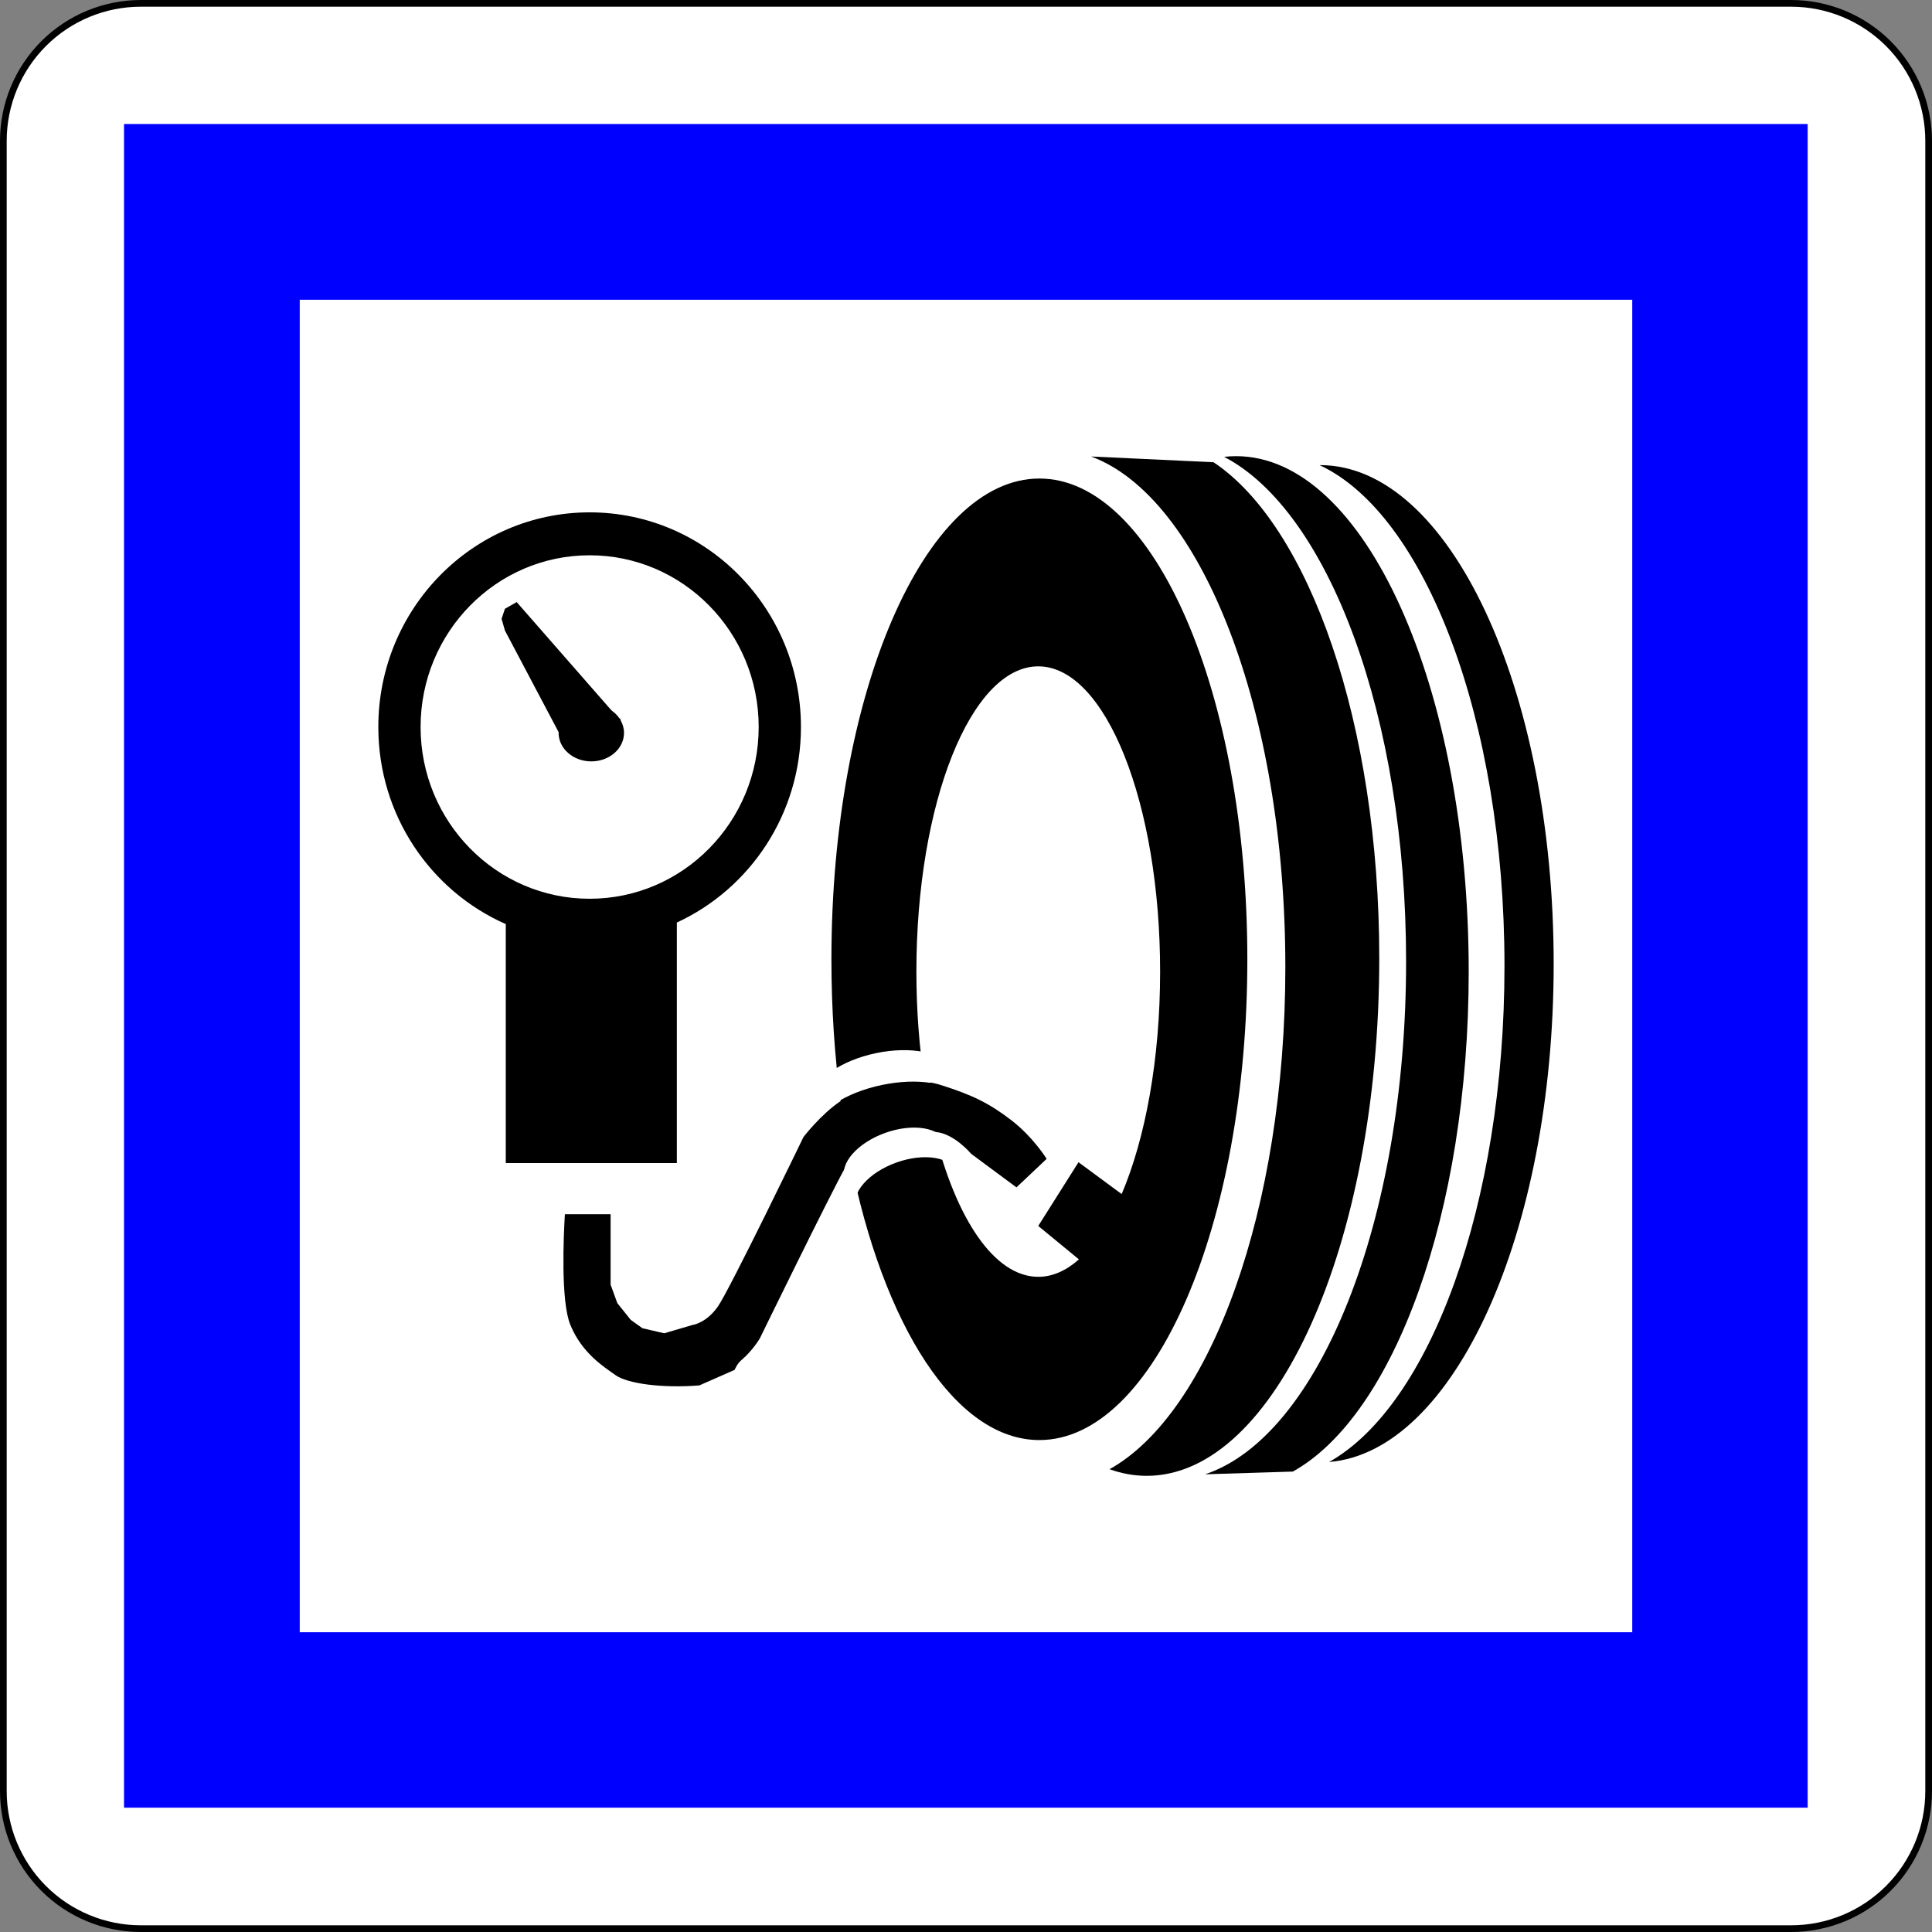 <?xml version="1.0" encoding="UTF-8" standalone="no"?>
<!-- Generator: Adobe Illustrator 15.0.0, SVG Export Plug-In  -->

<svg
   xmlns:dc="http://purl.org/dc/elements/1.1/"
   xmlns:cc="http://creativecommons.org/ns#"
   xmlns:rdf="http://www.w3.org/1999/02/22-rdf-syntax-ns#"
   xmlns:svg="http://www.w3.org/2000/svg"
   xmlns="http://www.w3.org/2000/svg"
   xmlns:sodipodi="http://sodipodi.sourceforge.net/DTD/sodipodi-0.dtd"
   xmlns:inkscape="http://www.inkscape.org/namespaces/inkscape"
   version="1.1"
   x="0px"
   y="0px"
   width="576"
   height="576"
   viewBox="-0.031 -0.031 576 576"
   enable-background="new -0.031 -0.031 576 567"
   xml:space="preserve"
   id="svg2"
   inkscape:version="0.48.1 "
   sodipodi:docname="CE26.svg"
   inkscape:export-filename="C:\Documents and Settings\bertrand.bouteilles\Bureau\Panneaux\A - Route\6_services\CE26.png"
   inkscape:export-xdpi="150"
   inkscape:export-ydpi="150"><rect x="-0.031" y="-0.031" width="576" height="576" fill="#808080" stroke="none"/><sodipodi:namedview
   pagecolor="#ffffff"
   bordercolor="#666666"
   borderopacity="1"
   objecttolerance="10"
   gridtolerance="10"
   guidetolerance="10"
   inkscape:pageopacity="0"
   inkscape:pageshadow="2"
   inkscape:window-width="1280"
   inkscape:window-height="964"
   id="namedview30"
   showgrid="false"
   fit-margin-top="0"
   fit-margin-left="0"
   fit-margin-right="0"
   fit-margin-bottom="0"
   inkscape:zoom="0.36540086"
   inkscape:cx="-170.70462"
   inkscape:cy="195.41902"
   inkscape:window-x="-4"
   inkscape:window-y="-4"
   inkscape:window-maximized="1"
   inkscape:current-layer="svg2" />
<defs
   id="defs4">
</defs>



<path
   d="m 41.968,574.971 h 492.003 c 10.873,0 21.302,-4.319 28.991,-12.008 7.689,-7.689 12.008,-18.117 12.008,-28.991 V 41.968 c 0,-10.874 -4.319,-21.302 -12.008,-28.991 -7.69,-7.69 -18.119,-12.009 -28.992,-12.009 H 41.968 C 31.094,0.967 20.666,5.287 12.977,12.976 5.287,20.665 0.967,31.094 0.967,41.968 v 492.003 c 0,10.874 4.319,21.302 12.008,28.991 7.689,7.689 18.118,12.008 28.992,12.008 z"
   id="path6-1"
   inkscape:connector-curvature="0"
   style="fill:#ffffff;stroke:#000000;stroke-width:1.997;stroke-linecap:round;stroke-linejoin:round;stroke-miterlimit:4;stroke-dasharray:none" /><polygon
   points="538.362,36.576 538.362,36.576 36.576,36.576 36.576,36.576 36.576,538.362 538.362,538.362 538.362,538.362 "
   id="polygon8-7"
   transform="matrix(1,0,0,1,0.467,0.467)"
   style="fill:#0000ff;stroke:#0000ff;stroke-width:0.176;stroke-linecap:round;stroke-linejoin:round" /><rect
   x="89.239"
   y="89.239"
   width="397.459"
   height="397.459"
   id="rect10-4"
   style="fill:#ffffff;stroke:#0000ff;stroke-width:0.176;stroke-linecap:round;stroke-linejoin:round" />







<g
   id="g3020"
   transform="translate(3.542,10)"><path
     id="path12"
     d="m 415.636,276.636 c 0,77.427 -25.996,141.547 -59.923,152.875 l 26.151,-0.812 c 30.124,-16.72 52.438,-77.111 52.438,-149.063 0,-84.868 -31.042,-153.667 -69.332,-153.667 -1.203,0 -2.399,0.068 -3.588,0.203 31.111,16.197 54.254,77.411 54.254,150.464 z"
     inkscape:connector-curvature="0" /><path
     id="path14"
     d="m 358.222,127.777 -36.508,-1.711 c 32.86,12.114 57.922,75.653 57.922,152.236 0,72.244 -22.301,132.884 -52.412,149.696 3.608,1.29 7.309,1.971 11.08,1.971 38.29,0 69.332,-69.097 69.332,-154.333 0,-69.823 -20.833,-128.806 -49.414,-147.859 z"
     inkscape:connector-curvature="0" /><path
     id="path16"
     d="m 389.97,128.636 c -0.045,0 -0.089,0.003 -0.134,0.003 31.497,14.651 55.132,75.938 55.132,149.329 0,71.167 -22.221,130.958 -52.286,147.877 37.216,-3.041 66.953,-68.375 66.953,-148.544 0,-82.105 -31.192,-148.665 -69.665,-148.665 z"
     inkscape:connector-curvature="0" /><path
     id="path18"
     d="m 306.303,132.635 c -34.241,0 -62,64.173 -62,143.333 0,14.714 0.96,28.907 2.742,42.27 -5.916,3.962 -11.076,10.73 -11.076,10.73 0,0 -22,45.5 -25.5,50.5 -3.5,5 -7.5,5.5 -7.5,5.5 l -8.5,2.5 -6.5,-1.5 -3.5,-2.5 -4,-5 -2,-5.5 v -21 h -13.631 c -0.382,6.315 -1.288,25.911 1.631,33 3.5,8.5 10,12.5 13.5,15 3.444,2.46 13.67,3.946 24.954,3.04 l 10.503,-4.621 c 0.474,-0.959 0.93,-1.964 2.043,-2.919 3.5,-3 5.5,-6.5 5.5,-6.5 0,0 21,-43 25.5,-51 0.521,-0.927 0.992,-1.715 1.433,-2.409 9.784,49.413 31.358,83.743 56.401,83.743 34.24,0 62,-64.172 62,-143.334 0,-79.16 -27.76,-143.333 -62,-143.333 z m 11.666,203.834 -12,19 12.124,9.969 c -3.792,3.361 -7.873,5.197 -12.125,5.197 -13.066,0 -24.521,-17.281 -30.923,-43.214 0.142,0.016 0.281,0.035 0.424,0.048 5.5,0.5 10.5,6.5 10.5,6.5 l 13.5,10 9,-8.5 c 0,0 -4,-6.5 -10.5,-11.5 -6.5,-5 -11.5,-7.5 -21,-10.5 -1.666,-0.525 -3.298,-0.858 -4.902,-1.051 -1.569,-10.172 -2.432,-21.225 -2.432,-32.783 0,-50.257 16.268,-91 36.333,-91 20.067,0 36.334,40.742 36.334,91 0,26.158 -4.408,49.733 -11.463,66.333 l -12.87,-9.499 z"
     inkscape:connector-curvature="0" /><ellipse
     id="ellipse20"
     ry="51.2"
     rx="50.4"
     cy="206.719"
     cx="172.219"
     sodipodi:cx="172.21899"
     sodipodi:cy="206.71899"
     sodipodi:rx="50.400002"
     sodipodi:ry="51.200001"
     style="fill:none"
     d="m 222.619,206.719 c 0,28.277 -22.565,51.2 -50.4,51.2 -27.835,0 -50.4,-22.923 -50.4,-51.2 0,-28.277 22.565,-51.2 50.4,-51.2 27.835,0 50.4,22.923 50.4,51.2 z" /><path
     id="path22"
     d="m 235.219,206.719 c 0,-35.346 -28.206,-64 -63,-64 -34.794,0 -63,28.654 -63,64 0,26.321 15.646,48.921 38,58.751 v 71.249 h 51 v -71.708 c 21.817,-10.059 37,-32.367 37,-58.292 z m -63,51.2 c -27.835,0 -50.4,-22.923 -50.4,-51.2 0,-28.277 22.565,-51.2 50.4,-51.2 27.835,0 50.4,22.923 50.4,51.2 0,28.277 -22.565,51.2 -50.4,51.2 z"
     inkscape:connector-curvature="0" /><path
     id="path24"
     d="m 181.444,204.692 0.025,-0.223 -0.464,-0.464 c -0.57,-0.803 -1.282,-1.521 -2.116,-2.116 l -0.42,-0.42 -28,-32 -3.5,2 -1,3 1,3.5 16.012,30.293 c -0.002,0.069 -0.012,0.137 -0.012,0.207 0,4.695 4.365,8.5 9.75,8.5 5.385,0 9.75,-3.805 9.75,-8.5 0,-1.359 -0.375,-2.638 -1.025,-3.777 z"
     inkscape:connector-curvature="0" /><path
     id="path26"
     d="m 273.891,312.82 c -4.135,-0.645 -9.194,-0.492 -14.505,0.612 -5.456,1.136 -10.266,3.089 -13.832,5.411 l -1.132,-9.532 c 3.36,-2.333 7.956,-4.276 13.195,-5.367 5.197,-1.082 10.148,-1.142 14.143,-0.362"
     inkscape:connector-curvature="0"
     style="fill:#ffffff" /><path
     id="path28"
     d="m 278.451,330.752 c -1.662,-4.651 -9.76,-6.007 -18.09,-3.03 -8.329,2.974 -13.735,9.156 -12.073,13.807 0.096,0.268 0.213,0.524 0.35,0.771 l 2.983,8.063 c -1.662,-4.65 3.744,-10.833 12.073,-13.807 8.33,-2.977 16.428,-1.621 18.09,3.03 0.036,0.1 0.068,0.2 0.097,0.302"
     inkscape:connector-curvature="0"
     style="fill:#ffffff" /></g>
</svg>